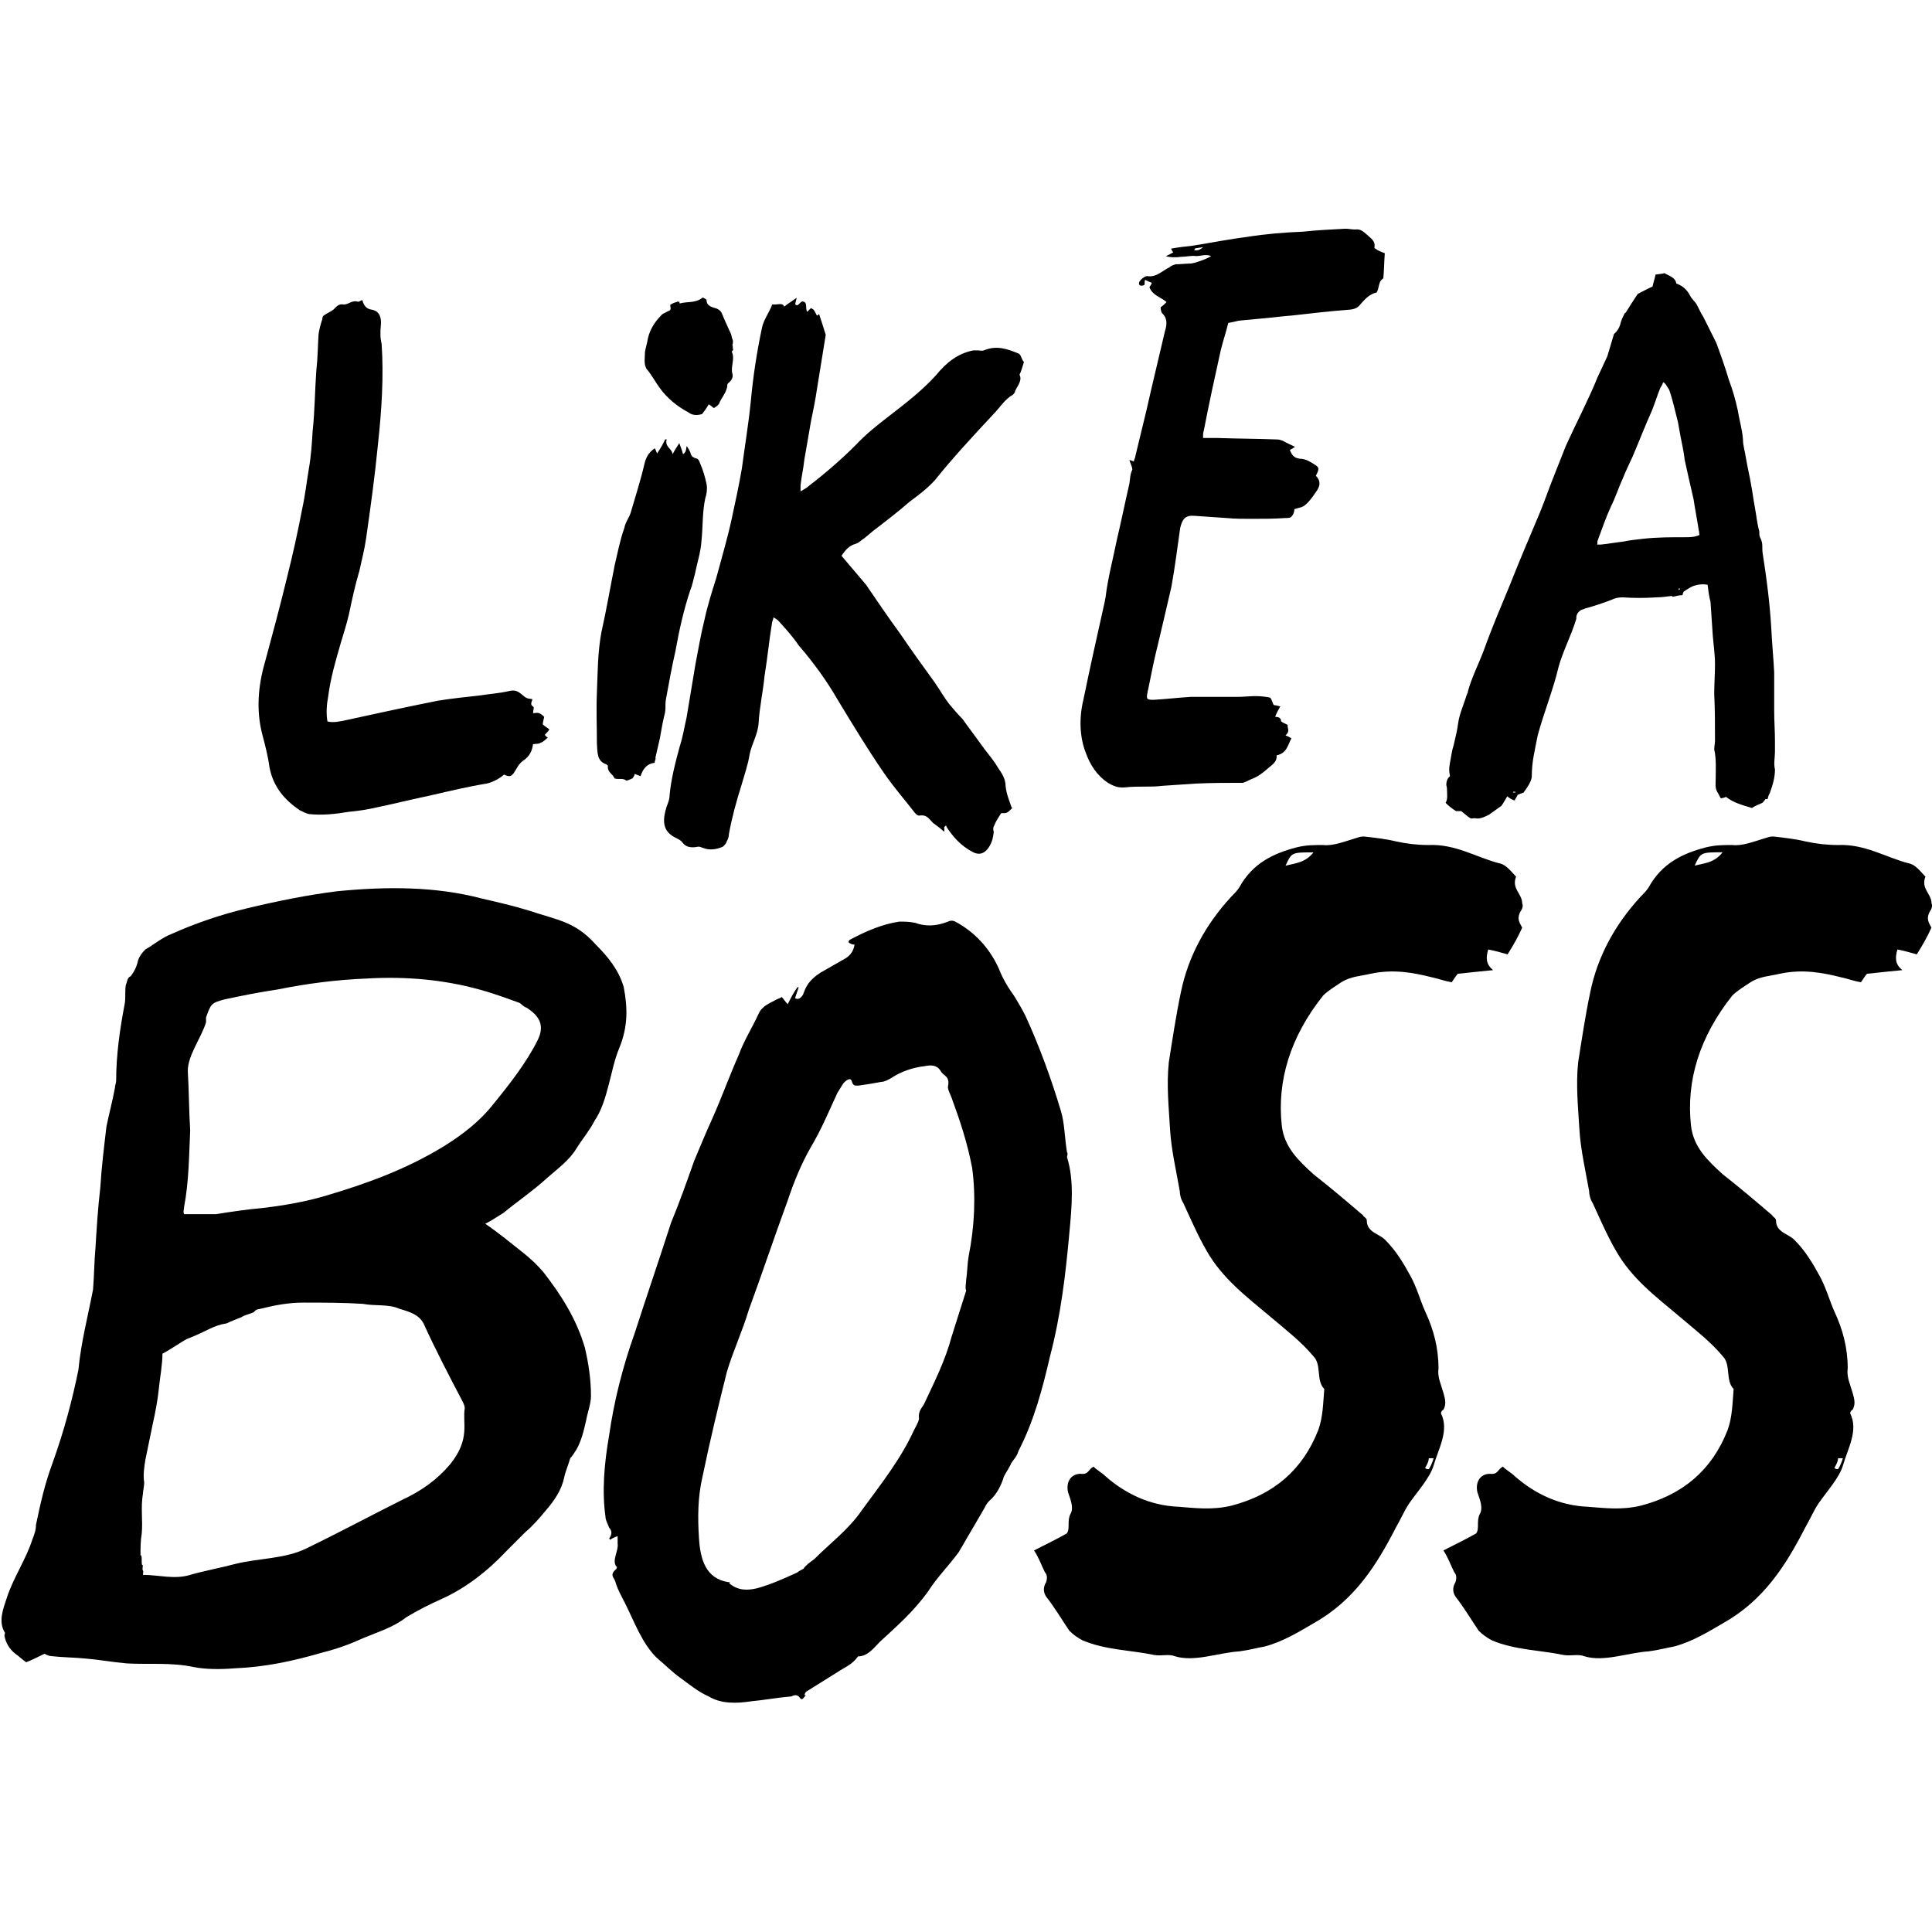 <?xml version="1.0" encoding="utf-8"?>
<!-- Generator: Adobe Illustrator 16.0.0, SVG Export Plug-In . SVG Version: 6.00 Build 0)  -->
<!DOCTYPE svg PUBLIC "-//W3C//DTD SVG 1.1//EN" "http://www.w3.org/Graphics/SVG/1.1/DTD/svg11.dtd">
<svg version="1.1" id="圖層_1" xmlns="http://www.w3.org/2000/svg" xmlns:xlink="http://www.w3.org/1999/xlink" x="0px" y="0px"
	 width="2500px" height="2500px" viewBox="0 0 2500 2500" enable-background="new 0 0 2500 2500" xml:space="preserve">
<g>
	<path d="M706.51,1525.562c14.1-12.601,29.899-23.601,39.3-39.3c7.899-12.601,17.3-23.601,23.6-36.101c17.3-25.1,20.4-66,31.4-92.7
		c12.6-29.899,11-55,6.3-80.1c-6.3-22-20.4-39.299-36.1-55c-26.7-29.9-48.7-31.4-86.4-44c-20.4-6.3-40.9-11-61.3-15.7
		c-59.7-15.7-122.601-15.7-187-9.399c-37.7,4.699-77,12.6-116.3,22c-33,7.899-66,18.899-97.4,33c-12.6,4.699-23.6,14.1-34.6,20.399
		c-4.7,4.7-7.9,9.4-9.4,14.101c-1.6,7.899-4.7,14.099-9.399,20.399c-4.7,1.601-4.7,7.9-6.301,11c-1.6,7.9,0,17.3-1.6,25.101
		c-6.3,33-11,66-11,99c0,3.1-1.6,6.3-1.6,9.399c-3.101,17.3-7.9,34.601-11,50.3c-3.101,26.7-6.301,51.9-7.9,78.601
		c-3.1,26.7-4.7,51.899-6.3,78.6c-1.601,17.3-1.601,34.601-3.101,53.4c-6.3,33-15.699,69.1-18.899,103.7
		c-7.9,39.3-18.9,80.1-33,119.399c-11,29.9-15.7,51.9-22,81.7c0,6.3-1.601,11-4.7,18.9c-7.9,25.1-25.1,50.3-33,75.399
		c-4.7,14.101-11,29.9-3.1,44c1.6,1.601,0,3.101,0,4.7c1.6,9.4,6.3,17.3,14.1,23.6c4.7,3.101,9.4,7.9,14.1,11
		c7.9-3.1,17.301-7.899,23.601-11c3.1,1.601,6.3,3.101,9.399,3.101c14.101,1.601,28.301,1.601,44,3.101
		c18.9,1.6,34.601,4.699,53.4,6.3c28.3,1.6,56.6-1.601,86.4,4.7c15.699,3.1,34.6,3.1,53.399,1.6c39.3-1.6,75.4-9.4,113.1-20.4
		c18.9-4.699,36.101-11,53.4-18.899c18.9-7.899,39.3-14.101,55-26.7c15.7-9.399,31.4-17.3,45.6-23.6
		c31.4-14.101,59.7-36.101,84.9-62.9c7.9-7.9,15.7-15.7,23.6-23.6c11-9.4,18.9-18.9,26.7-28.301c11-12.6,20.4-26.699,23.6-42.399
		c1.601-7.9,4.7-14.101,7.9-25.101c3.1-3.1,4.7-6.3,7.9-11c6.3-11,9.399-23.6,12.6-37.699c1.6-9.4,6.3-22,6.3-31.4
		c0-22-3.1-42.4-7.899-62.9c-11-37.699-31.4-69.1-53.4-97.399c-15.7-18.9-34.6-31.4-51.9-45.601c-6.3-4.699-14.1-11-23.6-17.3
		c9.4-4.7,15.7-9.399,23.6-14.1C670.409,1553.862,689.209,1541.362,706.51,1525.562z M582.409,1894.862
		c-17.3,20.4-37.7,34.6-61.3,45.6c-40.9,20.4-81.7,42.4-124.1,62.9c-28.301,14.1-61.301,12.6-92.7,20.4
		c-17.3,4.699-42.4,9.399-58.1,14.1c-20.4,6.3-40.9,0-61.301,0c1.601-9.4-1.6-1.6,0-12.6c-3.1,1.6,0-14.101-3.1-12.601
		c0-9.399,0-18.899,1.6-28.3c1.601-17.3-1.6-33,1.601-51.9c0-3.1,1.6-9.399,1.6-14.1c-1.6-9.4,0-20.4,1.601-29.9
		c3.1-15.699,6.3-29.899,9.399-45.6c3.101-14.1,6.3-29.9,7.9-45.6c1.6-15.7,4.7-31.4,4.7-45.601c9.399-4.7,25.1-15.7,31.399-18.899
		c28.3-11,33-17.301,51.9-20.4c6.3-3.1,11-4.7,18.899-7.9c4.7-3.1,7.9-3.1,15.7-6.3c4.7-4.7,3.1-3.1,9.4-4.7
		c18.899-4.699,36.1-7.899,55-7.899c25.1,0,51.899,0,77,1.6c15.699,3.101,33,0,47.1,6.3c15.7,4.7,25.1,7.9,31.4,18.9
		c15.699,34.6,33,67.6,50.3,100.6c1.6,3.101,3.1,6.301,3.1,9.4C598.109,1841.462,609.109,1861.862,582.409,1894.862z
		 M574.51,1483.162c-48.7,29.9-100.601,48.7-154,64.4c-26.7,7.899-55,12.6-81.7,15.7c-18.9,1.6-39.3,4.699-59.7,7.899
		c-9.399,0-29.899,0-40.899,0c-1.601-3.1,0-6.3,0-9.399c6.3-33,6.3-66,7.899-99c-1.6-25.101-1.6-51.9-3.1-77
		c0-20.4,17.3-42.4,23.6-62.9c0-1.6,0-4.7,0-6.3c6.3-17.3,6.3-18.9,25.101-23.601c21.999-4.699,45.6-9.399,67.6-12.6
		c39.3-7.9,77-12.6,114.7-14.1c51.899-3.101,100.6,1.6,146.1,14.1c17.3,4.7,34.6,11,51.9,17.3c3.1,1.601,4.699,4.7,9.399,6.3
		c17.3,11,23.601,23.601,14.101,42.4c-14.101,28.3-36.101,56.6-56.601,81.7C621.709,1450.162,599.709,1467.462,574.51,1483.162z"/>
	<path d="M1383.809,1594.763c3.1-33,6.3-67.601-3.101-97.4c0-1.6,1.601-4.7,0-6.3c-3.1-18.9-3.1-37.7-7.899-53.4
		c-12.601-42.399-28.3-84.8-45.601-122.6c-4.699-9.4-9.399-17.3-14.1-25.101c-7.9-11-15.7-23.6-20.4-36.1
		c-12.6-28.299-33-48.7-56.599-61.299c-3.1-1.601-6.3-1.601-9.4,0c-15.699,6.3-29.899,6.3-42.399,1.6c-7.9-1.6-14.101-1.6-20.4-1.6
		c-22,3.1-44,12.6-64.399,23.6c0,0-1.601,1.601-1.601,3.101c1.601,1.6,4.7,3.1,7.9,3.1c-1.601,9.4-6.3,14.1-11,17.3
		c-11,6.3-22,12.6-33,18.9c-9.4,6.3-17.3,12.6-22,26.7c-1.601,4.699-6.3,9.399-11,6.3c1.6-4.7,3.1-9.4,4.7-14.101
		c-1.601,0-1.601,0-1.601,0c-4.7,6.301-7.899,12.601-12.6,22c-3.101-3.1-4.7-6.3-7.9-9.399c-1.6,1.6-3.1,1.6-6.3,3.1
		c-7.9,4.7-18.9,7.9-23.6,18.9c-7.9,17.3-18.9,34.6-25.101,51.899c-12.6,28.301-22,55-34.6,83.301c-7.9,17.3-15.7,36.1-23.601,55
		c-9.399,26.699-18.899,53.399-29.899,80.1c-15.7,48.7-31.4,94.3-47.101,143c-15.699,44-26.699,88-33,132
		c-6.3,36.1-9.399,72.3-4.699,105.3c0,4.7,3.1,9.4,4.699,14.101c3.101,3.1,4.7,7.899,0,14.1l1.601,1.6c1.6-1.6,4.7-3.1,9.399-4.699
		c0,4.699,0,6.3,0,9.399c1.601,9.4-7.899,22-1.6,29.9c1.6,0,0,3.1,0,3.1c-9.4,7.9-3.1,11-1.6,15.7c3.1,11,7.899,18.9,12.6,28.3
		c12.6,25.101,22,51.9,40.9,70.7c9.399,7.9,20.399,18.9,31.399,26.7c11,7.899,22,17.3,36.101,23.6c15.699,9.4,34.6,9.4,55,6.3
		c17.3-1.6,33-4.699,51.899-6.3c3.101-1.6,7.9-3.1,11,1.601c3.101,4.7,4.7,0,7.9-3.101c0,0,0,0-1.601,0c0-3.1,1.601-4.7,4.7-6.3
		c12.601-7.9,25.101-15.7,37.7-23.6c9.4-6.301,18.9-9.4,26.7-20.4c12.6,0,20.399-11,28.3-18.9c22-20.399,44-39.3,62.9-66
		c11-17.3,26.699-33,39.3-50.3c11-18.899,22-37.7,33-56.6c1.6-3.101,3.1-6.3,6.3-9.4c9.4-7.899,15.7-20.399,18.9-31.399
		c3.1-6.301,7.899-12.601,9.399-17.301c3.101-4.699,7.9-9.399,9.4-15.699c20.4-39.301,31.4-81.7,40.9-122.601
		C1372.809,1701.562,1379.009,1648.162,1383.809,1594.763z M1253.309,1626.162c-1.601,9.4-1.601,20.4-3.1,29.9
		c0,4.7-1.6,9.399,0,14.1c-6.3,20.4-12.6,39.3-18.899,59.7c-7.9,29.9-22,58.1-36.101,88c-3.1,4.7-6.3,7.9-6.3,15.7
		c1.601,3.1-3.1,11-6.3,17.3c-17.3,37.7-42.4,69.1-67.6,103.7c-17.301,25.1-40.9,42.399-61.301,62.899c-6.3,4.7-11,7.9-14.1,12.601
		c-3.1,1.6-6.3,3.1-7.9,4.7c-17.3,7.899-34.6,15.699-51.899,20.399c-12.601,3.101-25.101,3.101-36.101-6.3
		c1.601-1.601,0-1.601-1.6-1.601c-28.3-4.699-36.1-28.3-37.7-58.1c-1.6-25.1-1.6-51.9,4.7-78.6c9.4-45.601,20.4-91.101,31.4-135.101
		c7.899-26.699,20.399-53.399,28.3-80.1c17.3-47.1,33-94.3,50.3-141.4c7.9-23.6,17.3-47.1,29.9-69.1c14.1-23.6,23.6-47.1,34.6-70.7
		c3.1-4.7,4.7-7.899,7.9-12.6c4.699-4.7,9.399-7.9,11-1.601c1.6,6.301,6.3,4.7,9.399,4.7c11-1.6,20.4-3.1,28.3-4.7
		c4.7,0,9.4-3.1,12.601-4.699c14.1-9.4,29.899-14.101,44-15.7c7.899-1.601,15.7-1.601,20.399,6.3c3.101,6.3,12.601,6.3,9.4,20.4
		c0,4.699,3.1,9.399,4.7,14.1c11,29.9,20.399,58.1,26.7,91.1C1262.809,1547.562,1261.208,1586.862,1253.309,1626.162z"/>
	<path d="M1864.609,1828.862c0,0,0-3.1,3.1-4.7c4.7-7.899,1.601-15.7,0-22c-3.1-11-7.899-20.399-6.3-31.399
		c0-26.7-6.3-50.301-17.3-73.9c-6.301-14.1-11-31.4-18.9-45.6c-9.4-17.301-18.9-33-33-47.101c-7.9-7.899-23.6-9.399-23.6-25.1
		c0-3.101-4.7-4.7-4.7-6.3c-22-18.9-42.4-36.101-64.4-53.4c-18.899-17.3-37.699-34.6-40.899-62.9
		c-6.301-58.1,11-114.699,53.399-168.1c6.301-6.3,14.101-11,23.601-17.3c12.6-7.9,25.1-7.9,37.699-11c29.9-6.3,55-1.601,80.101,4.7
		c7.899,1.6,15.7,4.699,25.1,6.3c3.101-4.7,6.3-9.4,7.9-11c15.7-1.601,28.3-3.101,45.6-4.7c-9.399-7.9-9.399-15.7-6.3-26.7
		c9.4,1.601,18.9,4.7,25.1,6.3c7.9-12.6,14.101-23.6,18.9-34.6c-3.1-6.3-7.9-11-1.6-22c1.6-1.6,3.1-6.3,1.6-9.4
		c0-12.6-14.1-18.899-7.9-34.6c-6.3-6.3-12.6-15.7-22-17.3c-29.899-7.9-56.6-25.101-91.1-23.601c-14.1,0-28.3-1.6-42.4-4.699
		c-12.6-3.101-26.699-4.7-40.899-6.301c-3.101,0-4.7,0-9.4,1.601c-15.7,4.7-31.399,11-44,9.399c-12.6,0-22,0-34.6,3.101
		c-29.9,7.899-56.601,20.399-73.9,51.899c-3.1,4.7-6.3,7.9-11,12.601c-33,36.1-55,77-64.399,122.599
		c-6.301,29.9-11,61.3-15.7,91.101c-3.101,29.899,0,58.1,1.6,86.399c1.601,26.7,7.9,53.4,12.601,80.101c0,4.699,1.6,11,4.699,15.699
		c9.4,20.4,18.9,42.4,29.9,61.301c20.4,36.1,51.9,59.699,81.7,84.8c20.399,17.3,40.899,33,56.6,51.899c11,11,3.1,31.4,14.1,42.4
		c-1.6,18.9-1.6,36.1-7.899,53.4c-20.4,51.899-58.101,83.3-111.601,97.399c-25.1,6.301-48.699,3.101-69.1,1.601
		c-37.7-1.601-69.1-17.301-94.3-39.301c-4.7-4.699-11-7.899-15.7-12.6c-6.3,3.1-6.3,9.4-14.1,9.4c-14.101-1.601-22,9.399-18.9,23.6
		c3.1,9.4,7.9,20.4,3.1,28.3c-4.699,9.4,0,18.9-4.699,25.101c-14.101,7.899-26.7,14.1-42.4,22c6.3,9.399,9.4,18.899,14.1,28.3
		c3.101,3.1,3.101,7.9,1.601,12.6c-4.7,7.9-3.101,14.101,0,18.9c11,14.101,20.399,29.899,29.899,44c4.7,4.7,11,9.399,17.301,12.601
		c29.899,12.6,62.899,12.6,92.699,18.899c9.4,1.601,18.9-1.601,26.7,1.601c25.1,7.899,56.6-4.7,83.3-6.301
		c12.601-1.6,23.601-4.699,33-6.3c23.601-6.3,44-18.899,62.9-29.899c53.4-29.9,81.7-75.4,106.8-124.101
		c6.301-11,11-22,17.301-31.399c11-15.7,26.699-33,31.399-48.7C1861.408,1874.462,1875.609,1850.862,1864.609,1828.862z
		 M1699.609,1102.962c-11,14.101-25.1,14.101-36.1,17.301C1671.309,1102.962,1671.309,1102.962,1699.609,1102.962z
		 M1848.809,1901.162c-1.601,0-3.101,0-4.7-1.6c1.6-3.101,4.7-7.9,4.7-12.601c1.6,0,4.7,0,6.3,0
		C1853.609,1891.763,1852.009,1896.462,1848.809,1901.162z"/>
	<path d="M2497.809,1178.363c1.6-1.6,3.1-6.3,1.6-9.4c0-12.6-14.1-18.899-7.899-34.6c-6.301-6.3-12.601-15.7-22-17.3
		c-29.9-7.9-56.601-25.101-91.101-23.601c-14.1,0-28.3-1.6-42.399-4.699c-12.601-3.101-26.7-4.7-40.9-6.301
		c-3.1,0-4.699,0-9.399,1.601c-15.7,4.7-31.4,11-44,9.399c-12.601,0-22,0-34.601,3.101c-29.899,7.899-56.6,20.399-73.899,51.899
		c-3.101,4.7-6.3,7.9-11,12.601c-33,36.1-55,77-64.4,122.599c-6.3,29.9-11,61.3-15.7,91.101c-3.1,29.899,0,58.1,1.601,86.399
		c1.6,26.7,7.899,53.4,12.6,80.101c0,4.699,1.601,11,4.7,15.699c9.4,20.4,18.9,42.4,29.9,61.301
		c20.399,36.1,51.899,59.699,81.699,84.8c20.4,17.3,40.9,33,56.601,51.899c11,11,3.1,31.4,14.1,42.4c-1.6,18.9-1.6,36.1-7.899,53.4
		c-20.4,51.899-58.101,83.3-111.601,97.399c-25.1,6.3-48.7,3.101-69.1,1.601c-37.7-1.601-69.101-17.301-94.3-39.301
		c-4.7-4.699-11-7.899-15.7-12.6c-6.3,3.1-6.3,9.4-14.101,9.4c-14.1-1.601-22,9.399-18.899,23.6c3.1,9.4,7.899,20.4,3.1,28.3
		c-4.7,9.4,0,18.9-4.7,25.101c-14.1,7.899-26.699,14.1-42.399,22c6.3,9.399,9.399,18.899,14.1,28.3
		c3.101,3.1,3.101,7.899,1.601,12.6c-4.7,7.9-3.101,14.101,0,18.9c11,14.1,20.399,29.899,29.899,44c4.7,4.7,11,9.399,17.3,12.6
		c29.9,12.601,62.9,12.601,92.7,18.9c9.4,1.6,18.9-1.601,26.7,1.6c25.1,7.9,56.6-4.7,83.3-6.3c12.601-1.6,23.601-4.7,33-6.3
		c23.601-6.3,44-18.9,62.9-29.9c53.399-29.899,81.7-75.399,106.8-124.1c6.3-11,11-22,17.3-31.4c11-15.7,26.7-33,31.4-48.7
		c6.3-22,20.399-45.6,9.399-67.6c0,0,0-3.1,3.101-4.7c4.7-7.899,1.6-15.699,0-22c-3.101-11-7.9-20.399-6.3-31.399
		c0-26.7-6.301-50.301-17.301-73.9c-6.3-14.1-11-31.4-18.899-45.6c-9.4-17.301-18.9-33-33-47.101
		c-7.9-7.899-23.601-9.399-23.601-25.1c0-3.1-4.699-4.7-4.699-6.3c-22-18.9-42.4-36.101-64.4-53.4c-18.9-17.3-37.7-34.6-40.9-62.9
		c-6.3-58.1,11-114.699,53.4-168.1c6.3-6.3,14.1-11,23.6-17.3c12.601-7.9,25.101-7.9,37.7-11c29.9-6.3,55-1.601,80.101,4.7
		c7.899,1.6,15.699,4.699,25.1,6.3c3.101-4.7,6.301-9.4,7.9-11c15.699-1.601,28.3-3.101,45.6-4.7c-9.399-7.9-9.399-15.7-6.3-26.7
		c9.399,1.601,18.899,4.7,25.101,6.301c7.899-12.601,14.1-23.601,18.899-34.601
		C2496.208,1194.063,2491.509,1189.363,2497.809,1178.363z M2378.408,1886.962c1.601,0,4.7,0,6.3,0c-1.6,4.7-3.1,9.4-6.3,14.101
		c-1.601,0-3.101,0-4.7-1.601C2375.208,1896.462,2378.408,1891.763,2378.408,1886.962z M2192.908,1120.163
		c7.899-17.3,7.899-17.3,36.101-17.3C2218.109,1117.063,2203.908,1117.063,2192.908,1120.163z"/>
	<path d="M348.709,992.863c4.801,25,19.2,42.2,39.4,55.7c3.8,1.899,7.7,3.8,11.5,4.8c17.3,1.9,34.6,0,51.9-2.9
		c11.5-1,24-2.899,36.5-5.8c23-4.8,46.1-10.6,69.1-15.399c25-5.801,49-11.5,73-15.4c7.7-1.9,15.4-5.8,22.1-11.5
		c6.7,2.9,8.601,2.9,12.5-1.9c3.8-5.8,6.7-12.5,12.5-16.3c8.601-5.8,11.5-13.4,12.5-21.1c3.8-1,7.7,0,9.601-1.9
		c3.8-1,5.8-3.8,9.6-6.7c-1.9-1-3.8-2.899-3.8-3.8c1.899-1.9,3.8-3.8,5.8-6.7c-1.9-1.899-5.8-3.8-8.6-6.7c0-1.899,1-5.8,1.899-9.6
		c-1.899-1.9-3.8-3.8-6.7-4.8c-1.899-1-5.8,0-7.699,0c0-3.8,1.899-7.7,0-8.6c-4.801-2.9-1-6.7-1-9.601c-7.7-1-7.7-1-14.4-6.7
		c-3.8-2.899-7.7-5.8-15.4-3.8c-12.5,2.9-25.899,3.8-38.399,5.8c-17.3,1.9-35.5,3.801-53.8,6.7c-38.4,7.7-78.7,16.3-118.101,25
		c-8.6,1.9-17.3,3.8-25,1.9c-1.899-10.601-1-22.101,1-32.601c2.9-23,9.601-46.1,16.3-69.1c3.801-12.5,7.7-25,10.601-37.4
		c3.8-18.199,7.7-36.5,13.399-55.699c2.9-13.4,6.7-27.801,8.601-41.301c5.8-40.3,11.5-81.6,15.399-121.899
		c4.801-44.2,7.7-88.3,4.801-130.601c-1.9-7.699-1.9-15.399-1-24c1-10.6-1.9-18.199-11.5-20.199c-7.7-1-10.601-5.8-12.5-12.5
		c-2.9,1-4.801,2.9-6.7,1.9c-6.7-1.9-12.5,4.8-18.2,3.8c-5.8-1-8.601,2.9-12.5,6.7c-3.8,2.9-8.601,4.8-12.5,7.7
		c-1,0-1.9,2.9-1.9,4.8c-1.899,5.8-3.8,12.5-4.8,19.2c-1,15.4-1,30.7-2.899,47.1c-1.9,25.9-1.9,51.9-4.801,78.7
		c-1,16.3-1.899,31.7-4.8,48c-2.899,17.3-4.8,34.601-8.6,51.9c-5.8,30.7-12.5,60.5-20.2,91.2c-8.6,35.5-18.2,71.1-27.8,106.6
		c-9.601,32.6-11.5,64.3-3.8,94.1C343.01,964.063,346.809,978.462,348.709,992.863z"/>
	<path d="M853.809,502.163c9.6,13.4,23,24,37.399,31.7c4.801,3.8,11.5,3.8,17.301,1.9c2.899-3.801,5.8-7.7,8.6-12.5
		c3.8,1.899,4.8,3.8,6.7,4.8c2.899-1.9,5.8-3.8,6.7-5.8c2.899-7.7,10.6-15.4,10.6-24c0-1,1-2.9,2.9-3.801
		c2.899-2.899,4.8-6.699,3.8-10.6c-2.9-8.6,3.8-20.2-1-28.8c1-1,1.899-1.9,1.899-2.9c-1-1.899,0-3.8-1-5.8c1-2.9,1-5.8,0-7.7
		c-1-1.899-1-4.8-1.899-6.7c-3.8-8.6-7.7-16.3-11.5-25.899c-1-2.9-2.9-4.8-6.7-6.7c-5.8-1.9-13.4-2.9-13.4-11.5
		c-1-1-2.899-1.9-4.8-2.9c-9.6,7.7-19.2,4.8-29.8,7.7c0,0-1-1,0-1.9c-1,0-2.9-1-3.8,0c-3.8,1-5.8,1.9-8.601,3.8c1,6.7,1,6.7-3.8,8.6
		c-2.899,1.9-6.7,2.9-7.7,4.8c-9.6,9.601-16.3,21.101-18.199,34.601c-1,3.8-1.9,7.7-2.9,12.5c0,7.7-1.9,15.399,1.9,22.1
		C843.309,484.962,848.109,494.563,853.809,502.163z"/>
	<path d="M784.709,989.063c1,1,1.9,1.899,1.9,1.899c-1,8.601,6.7,10.601,8.6,16.301c5.801,1.899,10.601-1,15.4,2.899
		c1,0,5.8-1.899,7.7-2.899c1-1,2.899-3.801,2.899-5.801c2.9,1,4.801,1.9,7.7,2.9c2.9-9.6,8.601-16.3,18.2-17.3c0-2.9,1.9-4.8,1-6.7
		c1.9-8.6,3.8-16.3,5.8-25c1.9-11.5,3.8-22.1,6.7-33.6c1-5.801,0-10.601,1-16.301c3.8-21.1,7.7-42.199,12.5-63.399
		c4.8-26.9,10.6-52.8,19.2-78.7c2.899-6.7,3.8-13.4,5.8-20.2c2.9-14.399,7.7-28.8,8.6-43.2c1.9-18.199,1-36.5,4.801-54.699
		c1.899-5.801,2.899-12.5,1.899-18.2c-1.899-9.601-4.8-19.2-8.6-27.8c-1-2.9-1.9-4.801-3.8-5.801c-4.801-1-7.7-2.899-8.601-7.699
		c-1-2.9-2.899-5.801-4.8-8.601c-1,2.9,0,7.7-4.8,10.601c-1-4.801-2.9-8.601-4.8-14.4c-2.9,4.8-5.801,8.6-8.601,14.4
		c-1-7.7-10.6-9.601-7.7-19.2c-1,0-1.899,0-1.899,0c-2.9,5.8-5.8,11.5-10.601,18.2c-1-2.9-1.899-4.801-2.899-6.7
		c-8.601,5.8-11.5,12.5-13.4,20.2c-4.8,21.1-11.5,41.3-17.3,61.5c-1.9,7.699-7.7,14.399-8.6,21.1c-5.801,16.3-8.601,31.7-12.5,48
		c-5.801,28.8-10.601,57.6-17.301,87.4c-4.8,25.899-4.8,51.899-5.8,77.8c-1,22.1,0,44.2,0,66.3
		C773.209,973.663,772.209,985.163,784.709,989.063z"/>
	<path d="M926.809,748.063c-5.8,18.2-11.5,36.5-15.4,54.7c-4.8,19.199-7.7,37.399-11.5,56.699c-3.8,23-7.7,46.101-11.5,69.101
		c-2.9,12.5-4.8,25-8.6,36.5c-5.8,21.1-11.5,43.2-13.4,64.3c0,4.8-1.9,9.6-3.8,14.4c-4.8,15.399-5.8,28.8,6.7,37.399
		c3.8,2.9,10.6,4.8,13.399,8.601c4.801,6.699,11.5,7.699,21.101,5.8c1.899,0,3.8,1,6.7,1.899c7.699,2.9,16.3,1.9,25-1.899
		c1.899-1.9,4.8-4.8,4.8-6.7c1.899-2.9,2.899-6.7,2.899-9.6c3.801-21.101,9.601-42.2,16.301-63.4c3.8-13.4,8.6-26.9,10.6-40.3
		c2.9-13.4,10.6-25.9,11.5-39.4c1-20.2,5.8-41.3,7.7-61.5c3.8-23,5.8-45.1,9.6-68.2c0-1.899,1.9-4.8,1.9-7.699
		c2.899,1.899,4.8,2.899,5.8,3.8c9.6,10.6,19.2,21.1,26.9,32.6c19.199,22.101,36.5,46.101,50.899,71.101
		c19.2,31.699,38.4,63.399,59.5,94.1c12.5,18.2,26.9,34.6,40.3,51.9c1.9,1.899,3.801,3.8,6.7,2.899c8.601-1,11.5,4.8,16.3,9.601
		c4.801,3.8,9.601,6.699,14.4,11.5c1-3.801,0-4.801,0-4.801c0-1,1-1.899,1.9-2.899c1,0,1.899,0,1,1
		c8.6,13.399,19.199,25,33.599,32.6c6.7,3.8,13.4,3.8,19.2-2.899c5.8-6.7,7.7-14.4,8.6-23c-1-2.9-1-5.801,1-8.601
		c1.9-5.8,5.8-10.6,8.601-15.399c7.699,0,7.699,0,14.399-6.7c0,0,0,0-1-1c-2.899-8.601-6.7-17.3-7.7-27.8c0-8.601-4.8-16.301-9.6-23
		c-4.8-8.601-11.5-16.301-17.3-24c-9.601-13.4-19.2-25.9-28.799-39.4c-5.801-5.8-10.601-11.5-16.301-18.2
		c-7.699-9.6-13.399-20.2-20.199-29.8c-15.4-21.1-29.801-41.3-44.2-62.4c-15.4-21.1-29.8-42.199-44.2-63.399
		c-10.6-12.5-21.1-25-31.7-37.4c5.8-8.6,10.601-13.4,18.2-15.4c2.9-1,5.8-2.899,7.7-4.8c4.8-2.899,9.6-7.7,14.399-11.5
		c16.301-12.5,32.601-25,48-38.399c11.5-8.601,22.101-16.301,32.601-27.801c23-28.8,49-56.699,74.899-84.5
		c8.601-8.6,15.4-20.199,25.9-25.899c1-1,2.9-2.9,2.9-4.8c2.899-6.7,9.6-13.4,5.8-21.101c0-1,1.899-3.8,1.899-4.8
		c1.9-4.8,2.9-9.6,3.801-11.5c-3.801-4.8-3.801-10.6-7.7-11.5c-14.4-5.8-27.8-10.6-44.2-3.8c-2.899,1-5.8,0-7.699,0
		c-1.9,0-4.801,0-5.801,0c-20.199,3.8-35.5,16.3-48,31.7c-18.199,20.2-39.399,36.5-60.5,52.8c-16.3,12.5-30.699,24-44.199,38.4
		c-18.2,18.199-39.4,36.5-59.5,51.899c-2.9,2.9-6.7,4.8-11.5,7.7c0-3.8,0-5.8,0-7.7c1-10.6,3.8-22.1,4.8-32.6
		c2.899-17.3,5.8-33.601,8.6-49.9c2.9-14.399,5.8-27.8,7.7-41.3c3.8-24,7.7-48,11.5-71.1c-2.9-9.601-5.8-18.2-8.6-26.9
		c-1,1-1.9,1.9-2.9,1.9c-3.8-7.7-3.8-7.7-7.7-9.601c-1,1-2.899,2.9-4.8,4.8c-2.9-4.8,1-12.5-5.8-13.4
		c-3.801,0-5.801,7.701-9.601,3.8c0-1.9,1-4.8,1.9-8.6c-6.7,4.8-11.5,7.7-16.3,11.5c-1.9-5.8-8.601-1.9-15.4-2.9
		c-3.8,10.6-11.5,20.2-13.4,30.7c-6.699,31.7-11.5,63.399-14.399,95.1c-2.9,28.8-7.7,57.601-11.5,86.4
		c-3.8,22.1-8.601,44.2-13.4,66.3C941.209,697.163,933.51,723.063,926.809,748.063z"/>
	<path d="M1433.809,1013.063c6.7,3.8,12.5,6.7,22.1,5.8c8.601-1,17.3-1,25.9-1c7.7,0,14.399,0,22.1-1c14.4-1,27.8-1.9,43.2-2.9
		c20.2-1,41.3-1,61.5-1c2.9-1,6.7-2.899,10.6-4.8c8.601-2.899,15.4-8.6,22.101-14.399c5.8-4.801,11.5-8.601,10.6-16.301
		c13.4-2.899,14.4-13.399,19.2-22.1c-2.9-1.9-5.801-2.9-7.7-3.8c6.7-5.8,1.9-9.601,2.9-13.4c-2.9-1.899-6.7-2.899-8.601-4.8
		c0-4.8-3.8-5.8-7.699-5.8c1.899-4.8,3.8-8.601,6.699-13.4c-3.8-1-7.699-1.899-8.6-1.899c-1.9-3.801-2.9-8.601-4.8-9.601
		c-4.801-1-11.5-1.899-18.2-1.899c-7.7,0-16.3,1-24,1c-20.2,0-40.3,0-60.5,0c-16.3,1-31.7,2.899-48,3.8c-8.6,0-9.6-1-7.7-9.601
		c0-1.899,1-3.8,1-4.8c3.8-19.2,7.7-38.399,12.5-57.6c5.8-24,11.5-49,17.3-73.9c4.801-25.899,7.7-50.899,11.5-76.8
		c2.9-11.5,6.7-16.3,18.2-15.4c14.4,1,27.8,1.9,42.2,2.9c10.6,1,21.1,1,30.7,1c15.399,0,29.8,0,44.199-1c2.9,0,7.7,0,8.601-1.9
		c2.899-2.899,3.8-6.699,3.8-9.6c4.8-1.9,10.6-1.9,14.4-5.8c4.8-3.8,9.6-10.601,13.399-16.3c6.7-8.601,5.801-15.4,0-21.101
		c4.801-9.6,4.801-10.6-2.899-15.399c-4.801-2.9-10.601-6.7-18.2-6.7c-7.7-1-10.6-5.8-12.5-11.5c2.9-1,4.8-2.9,6.7-3.8
		c-5.801-2.9-10.601-4.801-15.4-7.7c-2.9-1-4.8-1.9-7.7-1.9c-25.899-1-51.899-1-76.8-1.899c-5.8,0-12.5,0-19.2,0
		c0-3.801,0-6.7,1-9.601c6.7-34.6,14.4-70.1,22.101-104.7c2.899-11.5,6.699-23,9.6-34.6c5.8-1,9.6-1.9,13.4-2.9
		c9.6-1,20.199-1.899,30.699-2.899c12.5-1,25.9-2.9,38.4-3.8c25-2.9,50.9-5.801,75.9-7.7c6.699-1,9.6-2.9,13.399-7.7
		c5.801-6.7,11.5-12.5,20.2-14.4c3.8-6.7,1.9-14.4,8.6-18.2c1-10.6,1-20.2,1.9-32.6c-2.9-1-7.7-2.9-10.6-4.8c-1-1-2.9-1.9-2.9-1.9
		c1.9-9.6-4.8-12.5-9.6-17.3c-4.801-3.8-7.7-7.7-15.4-6.7c-4.8,0-7.7-1-12.5-1c-19.2,1-37.4,1.9-54.7,3.8c-24,1-48,2.9-72,6.7
		c-23,2.9-47.1,7.7-71.1,11.5c-8.6,1-18.2,1.9-27.8,3.8c1,1.9,1.899,3.8,2.899,4.8c-3.8,1.9-6.699,3.8-9.6,4.8
		c5.8,1.9,12.5,1.9,19.2,1c6.699,0,13.399-1.9,20.199-1c5.801,0,12.5-2.9,19.2,0c-5.8,3.8-19.2,8.6-25.9,9.6
		c-5.8,0-13.399,1-20.199,1c-2.9,1-5.801,1.9-7.7,3.8c-9.6,4.8-17.3,13.4-28.8,11.5c-1.9,0-3.801,1-4.801,1.9
		c-2.899,1.9-5.8,4.8-5.8,6.7c-1,3.8,2.9,4.8,6.7,2.9c1-1.9,0-3.8,1-6.7c3.8,1.9,5.8,2.9,8.6,3.8c0,1.9-1.899,3.8-2.899,5.8
		c3.8,10.6,14.399,12.5,22.1,19.2c-2.899,2.9-4.8,4.8-7.7,6.7c0,2.899,1,6.7,1.9,7.7c6.7,5.8,6.7,14.399,3.8,23
		c-7.7,33.6-16.3,68.199-24,102.699c-4.8,20.2-9.6,39.4-14.399,59.5c0,1.9-1.9,4.801-1.9,6.7c-2.9-1-4.8-1.899-5.8-1.899
		c1,3.8,3.8,8.6,3.8,12.5c-2.9,5.8-2.9,12.5-3.8,18.199c-5.8,25-10.601,49-16.3,73c-4.801,24-11.5,49-14.4,73c0,1.9-1,3.801-1,5.801
		c-9.6,43.199-19.2,85.5-27.8,127.699c-5.801,24-4.801,48,2.899,68.2C1410.708,989.962,1419.408,1003.462,1433.809,1013.063z
		 M1545.208,323.563c0,0,1-1,1-1.9c2.9-1,6.7-1,10.601-1.9C1552.809,323.563,1549.009,324.563,1545.208,323.563z"/>
	<path d="M1884.109,1049.563c2.9,0,4.8,0,6.7,0c4.8,3.8,7.699,6.7,12.5,9.6c2.899,0,4.8-1,7.699,0c5.801,0,9.601-1.899,15.4-4.8
		c5.8-3.8,10.6-7.7,16.3-11.5c2.9-3.8,4.801-7.7,7.7-12.5c2.9,2.9,5.8,3.8,9.6,5.8c3.801,0-3.8-1,0-1c1-1.899,2.9-3.8,3.801-6.7
		c2.899-1,4.8-1.899,7.699-2.899c4.801-6.7,9.601-13.4,10.601-20.2c0-20.2,3.8-33.6,7.699-53.8c7.7-28.8,20.2-59.5,26.9-88.3
		c5.8-21.101,16.3-40.301,23-62.4c0-2.9,0-6.7,4.8-10.6c1-1,4.8-1.9,6.7-2.9c10.601-2.9,22.101-6.7,32.601-10.6
		c5.8-2.9,10.6-3.801,15.399-3.801c15.4,1,29.801,1,44.2,0c6.7,0,13.399-1,20.2-1.899v1c1,0,1,0,1.899,0c3.8-1,7.7-1.9,11.5-1.9
		c1-2.899,1-3.8,1.9-4.8c4.8-2.9,9.6-6.7,14.399-7.7c5.801-1.899,11.5-1.899,16.301-1c1,7.7,1.899,15.4,3.8,22.101
		c1,14.399,1.899,28.8,2.899,43.199c1,12.5,2.9,25,2.9,37.4c0,12.5-1,25.9-1,38.4c1,20.199,1,40.3,1,60.5c0,3.8-1,7.699-1,11.5
		c2.899,12.5,1.899,25.899,1.899,38.399c0,5.8-1,11.5,1.9,16.3c1.899,2.9,2.899,5.801,4.8,8.601c1,0,4.8-1,6.7-1.9
		c9.6,7.7,21.1,10.601,33.6,14.4c3.8-2.9,9.601-4.8,13.4-6.7c1-1,2.899-2.9,3.8-4.8c1.9,0,2.9,0,2.9,0c1-2.9,1-4.8,2.899-7.7
		c3.8-10.6,6.7-20.2,6.7-30.7c-1.9-7.7,0-15.399,0-23c0-4.8,0-8.6,0-13.399c0-13.4-1-25.9-1-39.4c0-17.3,0-33.6,0-49.9
		c-1-19.199-2.9-38.399-3.801-57.6c-1.899-31.7-5.8-62.4-10.6-93.1c-1-4.801-1-9.601-1-13.4s-1-6.7-2.9-10.6c-1-1.9-1-4.801-1-7.7
		c-2.899-10.601-3.8-21.101-5.8-31.7c-1.899-9.6-2.899-19.2-4.8-28.8c-1.9-11.5-4.8-23-6.7-34.601c-1-7.699-3.8-15.399-3.8-24
		c-1-13.399-4.8-25-6.7-37.399c-2.899-13.4-6.7-26.9-11.5-39.4c-4.8-16.3-10.6-32.6-16.3-48c-5.8-11.5-11.5-23-17.3-34.6
		c-1-1-1-1.9-1.9-2.9c-1.899-3.8-3.8-7.7-5.8-11.5c-1.9-3.8-6.7-7.7-8.6-11.5c-3.801-7.7-9.601-13.4-18.2-16.3
		c-1-7.7-8.601-9.6-15.4-13.4c-2.899,1-6.7,1-11.5,1.9c-1,5.8-2.899,10.6-3.8,15.4c-6.7,2.9-13.4,6.7-19.2,9.6
		c-5.8,8.6-10.6,16.3-15.399,24c-1,1-1.9,1-1.9,1.9c-1.899,3.8-3.8,7.699-4.8,11.5c-1,4.8-3.8,10.6-8.601,14.399
		c-2.899,9.601-5.8,19.2-8.6,28.8c-3.8,8.601-8.6,18.2-12.5,26.9c-12.5,30.7-27.8,59.5-41.3,89.3c-4.8,12.5-9.601,24-14.4,36.5
		c-6.7,16.3-12.5,33.601-19.2,49.9c-13.399,31.7-26.899,63.399-39.399,95.1c-11.5,27.8-23,54.7-32.601,81.601
		c-6.699,18.199-16.3,36.5-21.1,54.699c0,1,0,1.9-1,2.9c-3.8,12.5-9.6,25-11.5,37.4c-1,9.6-3.8,19.199-5.8,28.8
		c-1.9,5.8-2.9,11.5-3.8,17.3c-1.9,10.6-2.9,13.4-1,23c-3.801,2.9-4.801,7.7-4.801,11.5c1,2.9,1,5.8,1,8.6
		c0,4.801,1,9.601-1.899,14.4C1874.509,1042.863,1879.309,1046.663,1884.109,1049.563z M2174.109,762.462c-1,0-1,1-1.9,1
		c0,0,0-1,0-1.899c1,0,1,0,1.9,0C2174.109,761.462,2173.109,762.462,2174.109,762.462z M2067.509,699.063
		c5.8-15.4,10.6-29.8,17.3-44.2c5.8-11.5,9.6-24,15.399-36.5c3.801-9.6,8.601-19.2,12.5-27.8c8.601-20.2,16.301-40.3,25-59.5
		c3.801-9.601,6.7-19.2,10.601-28.8c1.899-2.9,2.899-4.801,3.8-7.7c3.8,1.899,4.8,5.8,7.7,9.6c4.8,13.4,7.7,27.8,11.5,42.2
		c1,5.8,1.899,10.6,2.899,16.3c1.9,10.601,4.801,22.101,5.801,32.601c3.8,17.3,7.699,34.6,11.5,50.899
		c1.899,13.4,4.8,26.9,6.699,40.3c1,1.9,0,3.801,1,5.801c-6.699,2.899-12.5,2.899-18.199,2.899c-18.2,0-36.5,0-53.801,1.9
		c-8.6,1-18.199,1.899-26.899,3.8c-9.601,1-19.2,2.9-28.8,3.8c-1,0-2.9,0-4.801,0
		C2067.509,702.863,2066.509,700.962,2067.509,699.063z M1958.009,1024.563c1,0,1.899,0,2.899,0v1c-1,0-1.899,0-2.899,0V1024.563z"
		/>
</g>
</svg>
